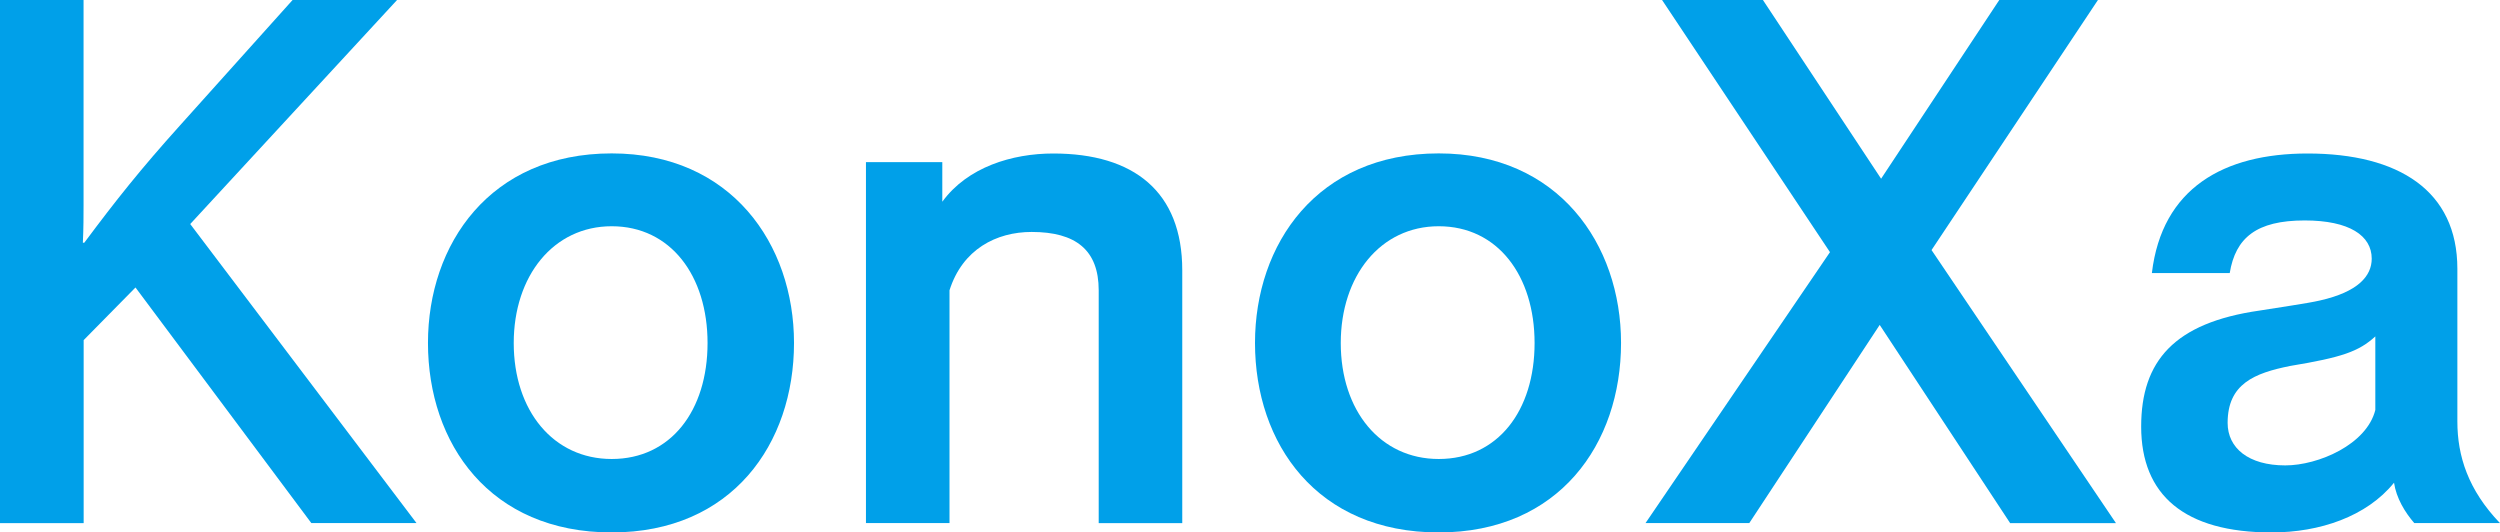 <?xml version="1.0" encoding="utf-8"?>
<!-- Generator: Adobe Illustrator 25.2.1, SVG Export Plug-In . SVG Version: 6.00 Build 0)  -->
<svg version="1.1" id="レイヤー_1" xmlns="http://www.w3.org/2000/svg" xmlns:xlink="http://www.w3.org/1999/xlink" x="0px"
	 y="0px" viewBox="0 0 249.84 53.21" style="enable-background:new 0 0 249.84 53.21;" xml:space="preserve">
<style type="text/css">
	.st0{fill:#00A0E9;}
</style>
<g>
	<path class="st0" d="M31.11,52.27L13.54,28.73l-5.18,5.26v18.29H0V0h8.35v20.52c0,0.86,0,2.38-0.07,3.74h0.14
		c3.17-4.25,5.62-7.34,9.58-11.74L29.24,0h10.44L19.01,22.39l22.61,29.88H31.11z"/>
	<path class="st0" d="M61.13,53.21c-12.17,0-18.36-8.86-18.36-18.94c0-9.86,6.19-18.94,18.36-18.94c11.95,0,18.22,9.07,18.22,18.94
		C79.35,44.35,73.16,53.21,61.13,53.21z M61.13,22.61c-5.83,0-9.79,4.97-9.79,11.67c0,6.77,3.96,11.59,9.79,11.59
		c5.9,0,9.58-4.82,9.58-11.59C70.71,27.57,67.03,22.61,61.13,22.61z"/>
	<path class="st0" d="M109.8,52.27V29.01c0-4.03-2.3-5.83-6.7-5.83c-3.53,0-6.91,1.73-8.21,5.83v23.26h-8.35V16.2h7.63v3.96
		c2.52-3.46,6.98-4.82,11.09-4.82c8.06,0,12.89,3.82,12.89,11.67v25.27H109.8z"/>
	<path class="st0" d="M143.78,53.21c-12.17,0-18.36-8.86-18.36-18.94c0-9.86,6.19-18.94,18.36-18.94c11.95,0,18.22,9.07,18.22,18.94
		C162,44.35,155.81,53.21,143.78,53.21z M143.78,22.61c-5.83,0-9.79,4.97-9.79,11.67c0,6.77,3.96,11.59,9.79,11.59
		c5.9,0,9.58-4.82,9.58-11.59C153.36,27.57,149.69,22.61,143.78,22.61z"/>
	<path class="st0" d="M200.88,52.27l-13.03-19.8l-13.03,19.8h-10.37l18.43-27.07L166.1,0h10.08l11.81,17.86L199.8,0h9.86
		l-16.63,24.99l18.43,27.29H200.88z"/>
	<path class="st0" d="M241.27,52.27c-0.94-1.08-1.8-2.52-2.02-4.03c-2.74,3.38-7.42,4.97-12.24,4.97c-8.71,0-13.03-3.74-13.03-10.58
		c0-6.55,3.31-10.37,11.81-11.59c1.73-0.29,4.83-0.72,6.05-1.01c3.82-0.86,5.18-2.45,5.18-4.18c0-2.3-2.23-3.82-6.7-3.82
		c-4.82,0-6.91,1.73-7.49,5.26h-7.78c1.01-8.5,7.2-11.95,15.55-11.95c9.14,0,14.98,3.74,14.98,11.52v15.26
		c0,3.46,1.08,6.84,4.25,10.15H241.27z M237.38,33.62c-1.66,1.51-3.31,2.09-8.5,2.95c-3.6,0.72-6.26,1.8-6.26,5.69
		c0,2.52,2.09,4.25,5.76,4.25c3.31,0,8.14-2.09,9-5.54V33.62z"/>
</g>
<g>
</g>
<g>
</g>
<g>
</g>
<g>
</g>
<g>
</g>
<g>
</g>
</svg>
